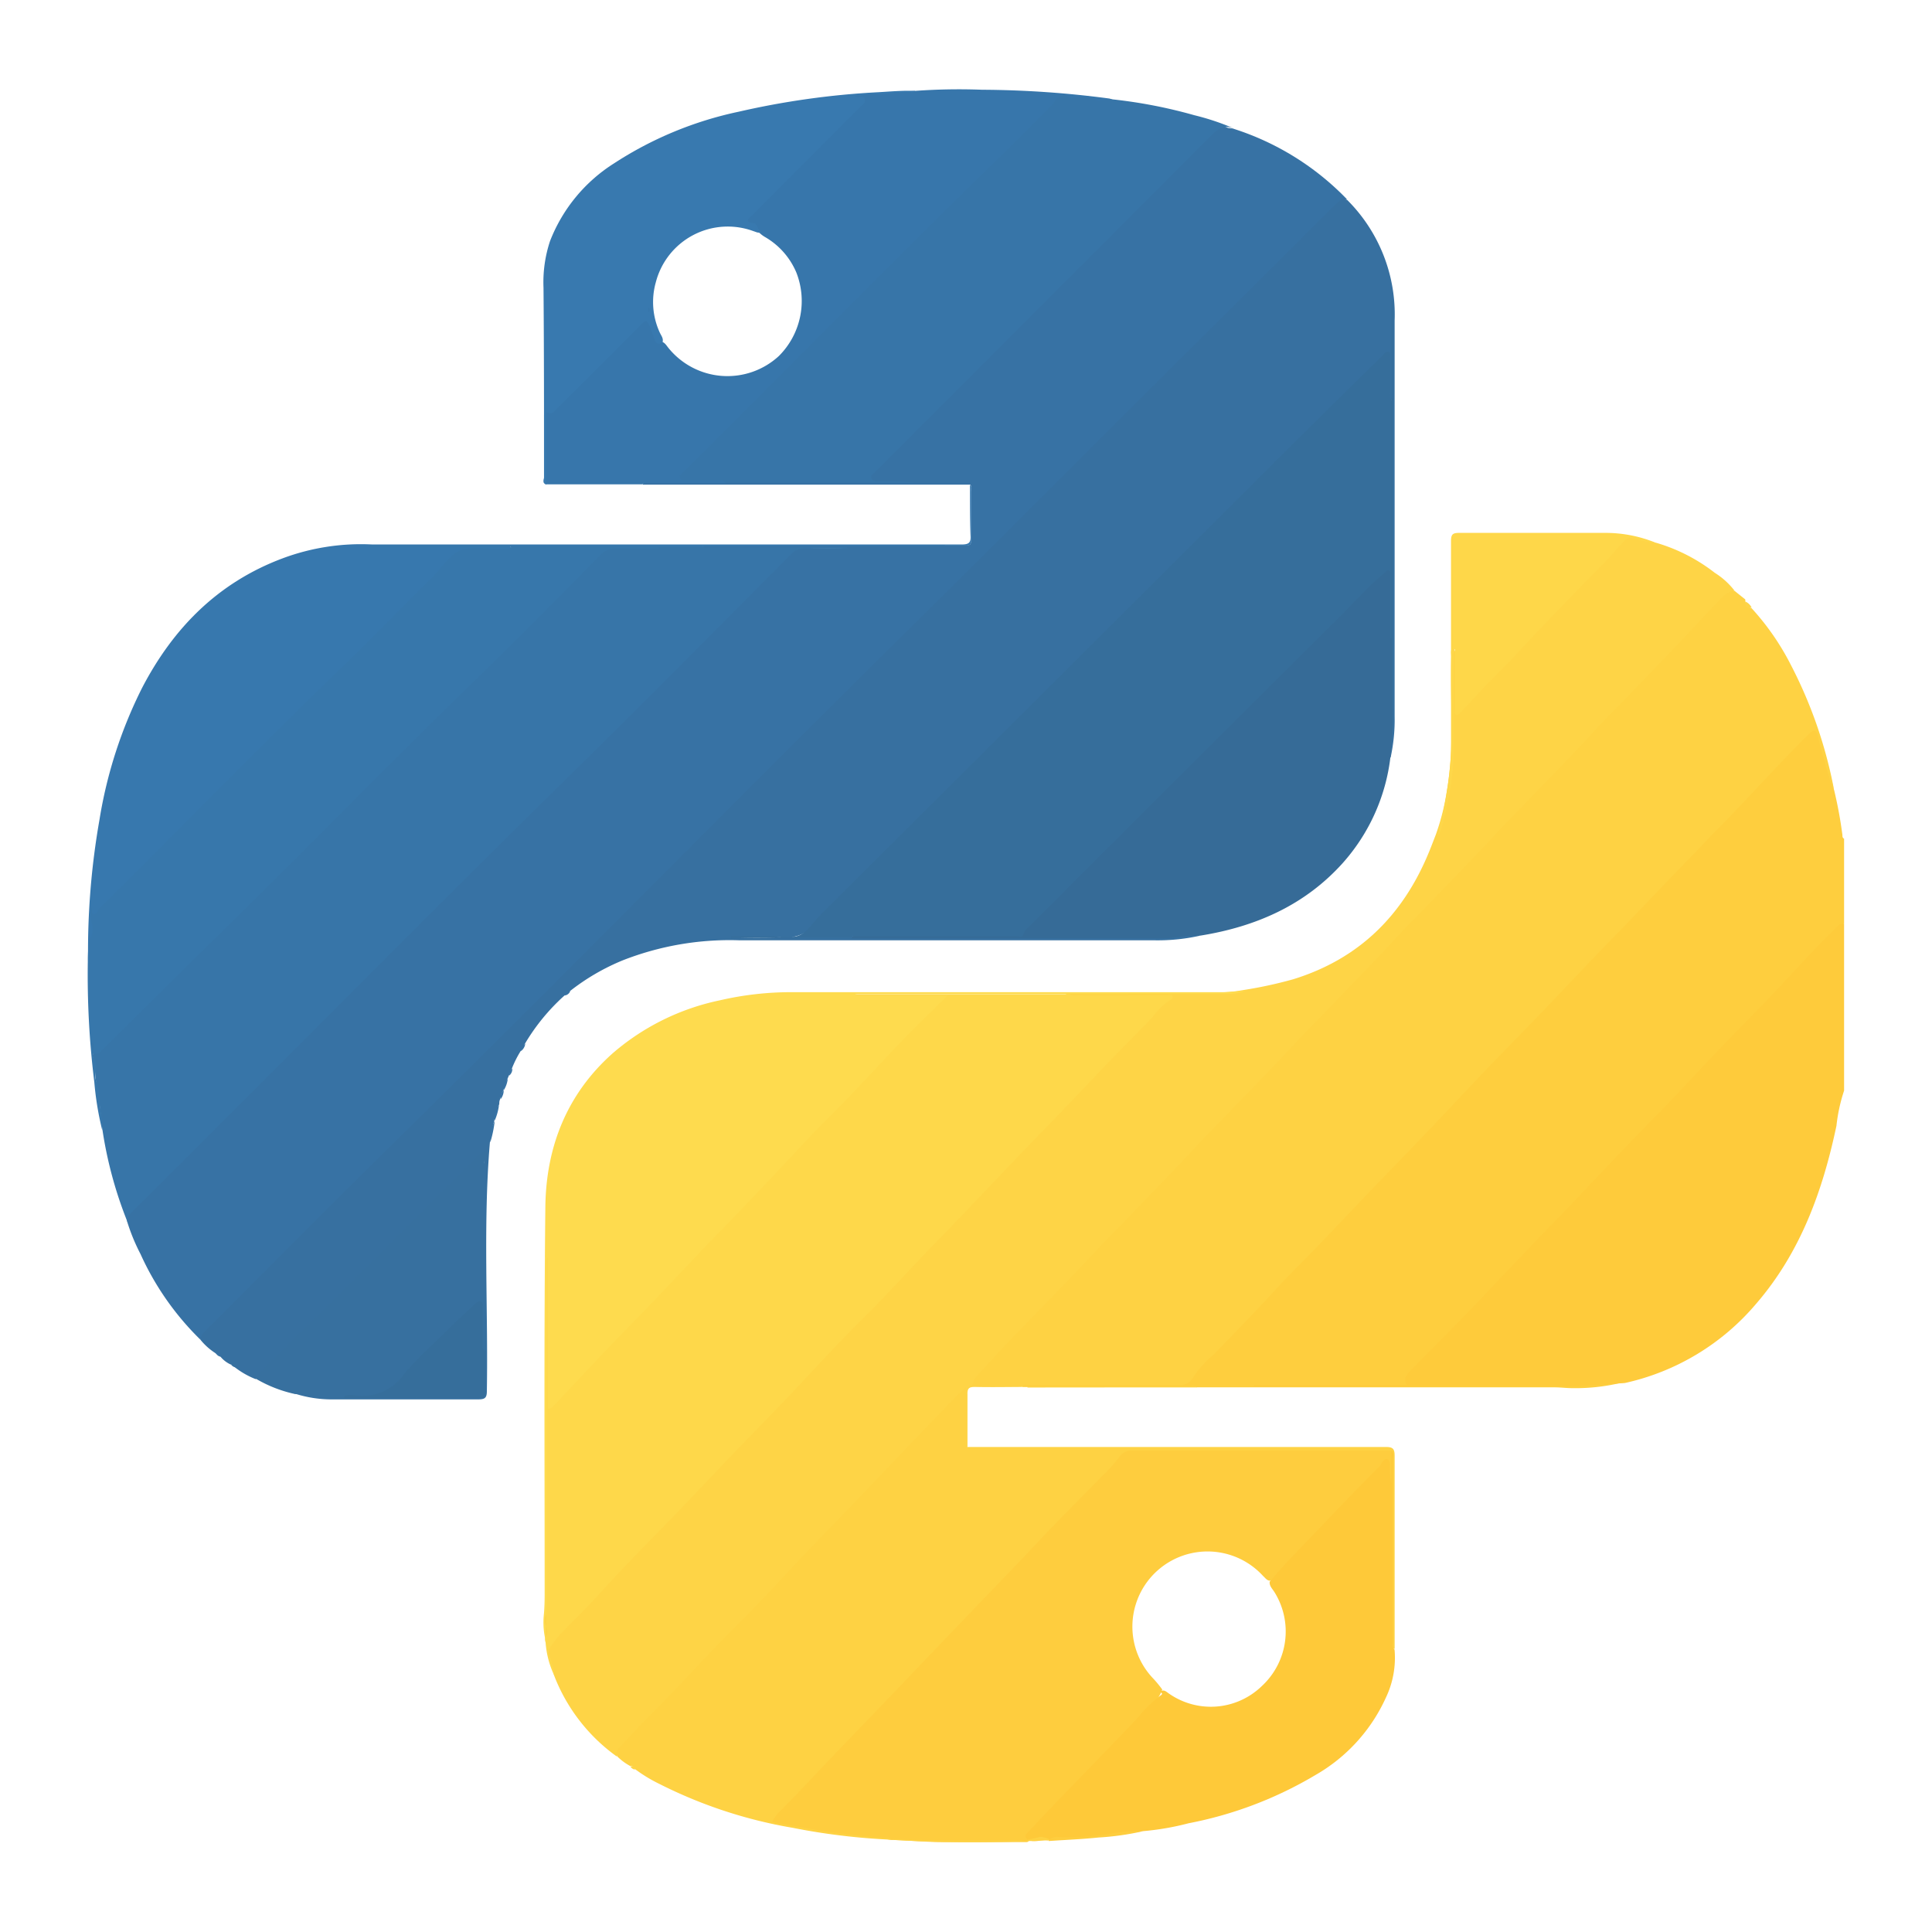 <svg xmlns="http://www.w3.org/2000/svg" viewBox="0 0 220 220"><defs><style>.cls-1{fill:#fece3e;}.cls-2{fill:#fecb3b;}.cls-3{fill:#3772a4;}.cls-4{fill:#3770a0;}.cls-5{fill:#fed446;}.cls-6{fill:#fed243;}.cls-7{fill:#fed84a;}.cls-8{fill:#3775a8;}.cls-9{fill:#fecd3e;}.cls-10{fill:#fedb4e;}.cls-11{fill:#3777ab;}.cls-12{fill:#366b97;}.cls-13{fill:#3776ab;}.cls-14{fill:#fec939;}.cls-15{fill:#3778ae;}.cls-16{fill:#3879af;}.cls-17{fill:#37709f;}.cls-18{fill:#fed749;}.cls-19{fill:#366e9b;}.cls-20{fill:none;}</style></defs><title>Python@logo</title><g id="Capa_2" data-name="Capa 2"><g id="Logos"><g id="Python"><g id="Python-2" data-name="Python"><path class="cls-1" d="M184.52,157.48a22.16,22.16,0,0,1-5.51.59c-.66,0-1.32-.09-2-.09H137.33l-1,0a2.72,2.72,0,0,0-.9-.05H116.5c-.35-.16-.14-.28,0-.36a2.75,2.75,0,0,1,1.07-.09c5.5,0,11,0,16.5,0a1.71,1.71,0,0,0,1.53-.72,35.15,35.15,0,0,1,2.94-3.17c3.51-3.47,6.8-7.17,10.27-10.68q3.54-3.59,7-7.27c2.82-3,5.76-5.94,8.59-8.95,4.73-5,9.58-10,14.33-15,2.65-2.8,5.37-5.54,8-8.35,4.25-4.54,8.63-8.95,12.88-13.48,2.11-2.24,4.19-4.5,6.42-6.61l.15-.13c.41-.26.7-.24.89.29.4,1.11.67,2.26,1,3.4s.49,2.13.79,3.18a48.68,48.68,0,0,1,.94,5.1c0,.15,0,.33.19.41v9.67a93.75,93.75,0,0,0-6.66,6.86c-.12.12-.22.25-.34.37-2.47,2.36-4.78,4.87-7.14,7.34q-6.12,6.41-12.28,12.79c-2.17,2.26-4.31,4.55-6.49,6.8-4,4.08-7.83,8.25-11.8,12.33-1.41,1.45-2.83,2.89-4.23,4.35-.37.38-.77.75-.69,1.36,0,.31-.14.38-.4.37h-5.24c1.24,0,2.5,0,3.74,0,7.41-.29,14.82-.07,22.23-.15.91,0,1.82-.16,2.73-.26C183.81,157.27,184.2,157.16,184.52,157.48Z"/><path class="cls-2" d="M184.48,157.52c-2.29.16-4.57.35-6.87.34q-17-.06-33.9,0h-.9a.67.67,0,0,1,0-.17h17.4c-.4-.59-.1-1,.18-1.37a4.12,4.12,0,0,1,.28-.31c2.62-2.67,5.29-5.31,7.85-8,2.41-2.57,4.85-5.1,7.28-7.65,1.15-1.2,2.33-2.37,3.47-3.58,2.61-2.76,5.21-5.53,7.86-8.24,1.25-1.29,2.53-2.57,3.76-3.88,2.56-2.73,5.13-5.45,7.74-8.13,1.18-1.2,2.37-2.41,3.53-3.64,2.28-2.41,4.49-4.9,6.88-7.21.26-.25.48-.56.95-.49v19a19.23,19.23,0,0,0-.87,4c-1.57,7.44-4.1,14.44-9.16,20.29a27.25,27.25,0,0,1-14.91,9A5.7,5.7,0,0,1,184.48,157.52Z"/><path class="cls-3" d="M140.52,14.68a31.05,31.05,0,0,1,12.85,8A3.8,3.8,0,0,0,151.62,24c-4.08,4.05-8.12,8.14-12.21,12.18-11.36,11.25-22.57,22.66-34,33.89C85.35,89.86,65.58,110,45.51,129.81c-7.13,7-14.18,14.16-21.32,21.2a16.57,16.57,0,0,0-1.38,1.53A32.09,32.09,0,0,1,16,142.8a22.19,22.19,0,0,1-1.49-3.6,1,1,0,0,1,.3-1.19c.21-.19.39-.39.59-.59,16-15.94,31.83-31.95,47.86-47.81,8.9-8.8,17.72-17.7,26.62-26.51a2,2,0,0,1,1.61-.67c1.58,0,3.16,0,4.47,0-3.54-.11-7.36.2-11.18.12-1.3,0-2.61,0-3.91,0a1.4,1.4,0,0,1-.73-.12c-.09,0-.2-.12-.11-.25s.2-.07.31-.08h29.31c.94,0,.94,0,.94-.94V56a1.49,1.49,0,0,0-.08-.81H73.73l-.58,0c.24-.54.74-.4,1.15-.4,2.69,0,5.38,0,8.07,0,7.2.07,14.39-.09,21.58.18-1.3,0-2.6,0-3.91,0-.35,0-.77.07-1-.33s.17-.71.42-1l.47-.47q18.87-18.87,37.75-37.75c.16-.15.32-.3.47-.47a1.22,1.22,0,0,1,1.61-.41C140,14.63,140.29,14.58,140.52,14.68Z"/><path class="cls-4" d="M22.81,152.54a1.75,1.75,0,0,1,.59-1c6.75-6.73,13.43-13.51,20.22-20.19,20.2-19.86,40-40.09,60.18-60,10.91-10.77,21.69-21.66,32.58-32.45q7.65-7.59,15.28-15.22c.35-.35.76-.65,1.08-1s.42.13.63.05a18.41,18.41,0,0,1,5.44,13.77c0,.33,0,.66,0,1q0,22,0,44.07a20.1,20.1,0,0,1-.46,4.7c-.33-.3-.27-.7-.25-1.09.14-2.32.29-4.64.3-7,0-10.45,0-20.91,0-31.36a4.16,4.16,0,0,1,.15-1.4c0-3.65,0-7.3,0-10.95,0,3.54,0,7.09,0,10.63v.28c-.05.26-.2.25-.32.06a1.69,1.69,0,0,1-.14-1c0-1.32,0-2.65,0-4-.46,0-.62.29-.82.49-7.08,7.17-14.36,14.14-21.47,21.27-14.29,14.36-28.66,28.65-42.93,43a4.39,4.39,0,0,1-3.78,1.54c-1.83-.14-3.68,0-5,0,4,.11,8.59-.16,13.17-.15.48,0,.95,0,1.42,0,11.1,0,22.21-.06,33.31,0,1.14,0,2.27-.18,3.4-.27.44,0,.89-.14,1.25.23a22,22,0,0,1-5.36.52H84.09a33.34,33.34,0,0,0-13.19,2.29,25.14,25.14,0,0,0-6,3.5c-.21.17-.41.35-.63.51a23.31,23.31,0,0,0-4.5,5.49c-.21.25-.3.58-.49.84a12,12,0,0,0-1,2c-.16.24-.18.55-.34.79l-.16.38a12.78,12.78,0,0,0-.49,1.35h0c-.24.28-.22.66-.36,1s0,.47-.16.68a5.31,5.31,0,0,0-.48,1.74l0,0,0,0a9.32,9.32,0,0,0-.5,2.4c-.8,9.44-.19,18.91-.35,28.37,0,.79-.24.94-1,.94-5.55,0-11.1,0-16.66,0a13.68,13.68,0,0,1-4.25-.67,1.46,1.46,0,0,1,1.49-.13,15,15,0,0,0,4.16.36c4.89,0,9.78,0,14.67,0,1.06,0,1.13-.08,1.14-1.14,0-1.22,0-2.44,0-3.66.09-4.69.14-9.39,0-14.08-.06-1.61-.28-3.24-.25-4.87a15.09,15.09,0,0,1,.48-3.2.35.35,0,0,0-.08-.39c-.13-.12-.26,0-.37.05a6.54,6.54,0,0,0-.61.57c-3.55,3.55-7.13,7.08-10.65,10.67-4.25,4.31-8.69,8.43-12.94,12.74-.48.48-.78,1.16-1.47,1.44a9.6,9.6,0,0,1-2.35-1.34.55.55,0,0,0-.48-.32,3.25,3.25,0,0,1-1.16-.89c-.25-.13-.42-.36-.68-.47A7.11,7.11,0,0,1,22.81,152.54Z"/><path class="cls-5" d="M116.31,157.84H117q.09,0,.06.09s0,0-.06,0c-2,0-4,.05-6,0-.66,0-.85.18-.83.84,0,2,0,4,0,6-.35.07-.36-.21-.36-.4,0-2-.07-3.94,0-5.91a.48.48,0,0,1,.14-.26c-2,1.85-3.74,3.92-5.66,5.83-2.77,2.77-5.39,5.67-8.11,8.47-2.32,2.39-4.65,4.76-6.92,7.2-2.94,3.17-6,6.23-9,9.36-2.31,2.42-4.6,4.88-7,7.28-.81.83-1.56,1.73-2.4,2.53a3.57,3.57,0,0,0-.62,1.15,20.34,20.34,0,0,1-7.15-9.25A18.88,18.88,0,0,0,62.6,189a2,2,0,0,1,.36-2.21c.34-.4.66-.82,1-1.19,3.53-3.42,6.77-7.11,10.22-10.61,2.26-2.29,4.51-4.59,6.69-7,3-3.27,6.18-6.38,9.22-9.61,3.63-3.86,7.34-7.65,11-11.48l7.18-7.53c2.34-2.44,4.72-4.85,7-7.33,2.88-3.08,5.89-6,8.75-9.13,2.61-2.81,5.36-5.47,7.9-8.34.32-.35.73-.59,1.12-1a1.48,1.48,0,0,0-.87-.11h-9.33a1.93,1.93,0,0,1-1-.12c-.09-.05-.19-.13-.1-.25s.2-.07.31-.08h17a17,17,0,0,0,2.46-.26,49,49,0,0,0,5.75-1.24c7.45-2.3,12.44-7.22,15.4-14.34.29-.69.55-1.39.82-2.08a26.29,26.29,0,0,0,1.27-5c.91-5.09.35-10.23.51-15.34,0-.32-.11-.66.13-1,.41.26.33.68.33,1,0,1.74,0,3.49,0,5.24A1.37,1.37,0,0,0,166,81a7.06,7.06,0,0,0,1.61-1.52,21.65,21.65,0,0,1,1.53-1.65c3.28-3.23,6.37-6.64,9.56-10,2-2.07,4.13-4,6-6.24a1.27,1.27,0,0,1,1.47-.4c.85.19,1.67.49,2.53.65a20,20,0,0,1,6.57,3.39,8.65,8.65,0,0,1,2.22,2c-3.71,2.93-6.56,6.73-9.91,10-2.3,2.25-4.53,4.58-6.7,7-3,3.29-6.2,6.43-9.28,9.66-2.28,2.39-4.55,4.79-6.85,7.16-3.86,4-7.65,8-11.5,12-2.35,2.43-4.73,4.84-7,7.32-2.91,3.13-6,6.13-8.88,9.25-3.74,4-7.56,7.89-11.34,11.84q-3.42,3.57-6.83,7.16c-2.31,2.44-4.69,4.81-7,7.27a6.55,6.55,0,0,0-1.15,1.52c-.11.25-.26.42-.57.37a48.17,48.17,0,0,1,5.5-.08A.48.48,0,0,1,116.31,157.84Z"/><path class="cls-6" d="M116.31,157.89h-6c.66-.1.5-.79.84-1.14,1.41-1.44,2.74-3,4.14-4.42,3.22-3.36,6.51-6.66,9.68-10.07,1.21-1.3,2.48-2.54,3.7-3.82,2.55-2.67,5.15-5.29,7.63-8,1.15-1.25,2.36-2.42,3.52-3.64,2.67-2.79,5.38-5.52,8-8.36,1.2-1.31,2.47-2.54,3.69-3.82,2.55-2.67,5.15-5.29,7.63-8,1.18-1.29,2.44-2.5,3.64-3.76,2.63-2.75,5.3-5.44,7.87-8.24,1.18-1.29,2.43-2.5,3.64-3.77,2.56-2.68,5.18-5.32,7.68-8.06,1.24-1.35,2.56-2.62,3.82-3.94,2.51-2.63,5.05-5.22,7.51-7.88.83-.9,1.68-1.77,2.52-2.65a2.81,2.81,0,0,1,1.67-1.06l1.25,1a1,1,0,0,0,.72,1,29.07,29.07,0,0,1,4.44,6.4,51.75,51.75,0,0,1,4.88,13.93c0,.16,0,.33.05.49a24.79,24.79,0,0,1-1-3.26,29.34,29.34,0,0,1-.81-2.92c-.19-.85-.48-.85-1-.35C202.39,87.1,199,91,195.4,94.6c-.84.83-1.63,1.73-2.47,2.58-3,3.06-6,6.26-9,9.35-3.71,3.77-7.28,7.68-11,11.46q-3.81,3.89-7.53,7.86c-2.56,2.73-5.16,5.42-7.76,8.1s-5.23,5.5-7.86,8.23c-1.41,1.46-2.87,2.86-4.23,4.35-2.39,2.62-4.87,5.16-7.33,7.7a12.5,12.5,0,0,0-2.29,2.5c-.65,1.21-1.59,1-2.55,1H117.26C116.94,157.73,116.59,157.61,116.31,157.89Z"/><path class="cls-7" d="M121.81,113.19c.25.27.57.16.86.16h10.16c.24,0,.59-.14.69.12s-.3.43-.5.54a8.39,8.39,0,0,0-1.79,1.83c-2,2.08-4.1,4.14-6.09,6.26-2.83,3-5.73,6-8.58,8.93-2.43,2.55-4.85,5.1-7.29,7.64q-1.48,1.56-3,3.11c-2.84,2.92-5.57,6-8.46,8.82-2.26,2.24-4.42,4.59-6.6,6.91-3,3.22-6.12,6.34-9.16,9.53-2.29,2.41-4.56,4.83-6.89,7.2s-4.69,4.8-6.93,7.28c-1.46,1.61-3,3.08-4.51,4.66a13.18,13.18,0,0,0-1.15,1.52c-.19.27-.07.58,0,.88a10.21,10.21,0,0,1,.56,2.24,10.37,10.37,0,0,1-1-3.78,1,1,0,0,1-.06-.48,2.5,2.5,0,0,0,0-1.33.69.69,0,0,1,0-.25c0-.4,0-.8,0-1.2a11.47,11.47,0,0,0,.09-1.66V144a2.16,2.16,0,0,1,.12-1c.44.38.35.84.36,1.25v14.74a1.88,1.88,0,0,0,.11.95A3.43,3.43,0,0,0,64,158.72c1.09-1.34,2.32-2.54,3.52-3.77,2.29-2.34,4.56-4.71,6.82-7.07,4.17-4.34,8.32-8.7,12.51-13,2.22-2.29,4.39-4.64,6.61-6.93,3.87-4,7.61-8.07,11.52-12,.72-.72,1.34-1.55,2.2-2.27a5.85,5.85,0,0,0-1.3,0H98.29a1.45,1.45,0,0,1-1.15-.28c.15-.27.36-.19.54-.19h23.65A.69.69,0,0,1,121.81,113.19Z"/><path class="cls-8" d="M80,62.16c.29.26.64.14,1,.14H96.46v.17c-1.63,0-3.26,0-4.89,0a1.88,1.88,0,0,0-1.46.61c-8.33,8.36-16.61,16.76-25,25-16.77,16.47-33.26,33.23-49.94,49.79-.36.36-.76.68-.66,1.26a46.73,46.73,0,0,1-2.84-10.45c-.19-1.44-.27-2.91-.57-4.3s-.13-2.5-.47-3.72c-.12-.41-.18-1,.55-1,.26,0,.44-.32.63-.52C18.83,112,26.12,105,33.2,97.89c6.08-6.13,12.15-12.28,18.33-18.31,5.7-5.57,11.32-11.22,17-16.85a.94.94,0,0,1,.72-.34h5.08c-1.7.08-3.79-.12-5.89.09a35.63,35.63,0,0,1-3.58,0H59.24a1.93,1.93,0,0,1-1.06-.15.21.21,0,0,1,0-.26.79.79,0,0,1,.3,0H79.09C79.39,62.07,79.7,62,80,62.16Z"/><path class="cls-9" d="M101.6,209.52l-.06,0-.06,0a14.71,14.71,0,0,0-2.3-.25c-2-.16-3.94-.45-5.91-.69-1.62-.2-3.19-.64-4.8-.84-.79-.11-.83-.26-.37-1a4,4,0,0,1,.52-.65c1.9-1.79,3.63-3.74,5.43-5.63,3.93-4.11,7.9-8.19,11.82-12.31,2.64-2.78,5.31-5.53,8-8.29,4-4.14,7.85-8.32,11.87-12.38a22.63,22.63,0,0,0,1.66-1.87,1.58,1.58,0,0,1,1.35-.65h29a1.56,1.56,0,0,1,.74.08c.28.24.19.57.19.86a17.2,17.2,0,0,1-.14,3c-.5-.28-.35-.74-.4-1.14s.24-1.09-.23-1.29-.56.51-.85.8c-3.53,3.45-6.84,7.13-10.32,10.64-.49.49-.88,1.07-1.37,1.56-.21.22-.39.48-.73.52s-.57-.32-.82-.54A8.53,8.53,0,0,0,131.19,191a12.94,12.94,0,0,1,1.16,1.39,5.2,5.2,0,0,1-.85,1.47c-2.78,3-5.71,5.88-8.46,8.92-.81.91-1.69,1.76-2.57,2.59-1,1-1.94,2.14-3,3.14a.81.81,0,0,0-.31.88.27.27,0,0,1-.23.37h-9.73C105.35,209.76,103.48,209.56,101.6,209.52Z"/><path class="cls-6" d="M158.47,165.18q-14.75,0-29.49,0a1.62,1.62,0,0,0-1.53.74,17.66,17.66,0,0,1-1.88,2.09c-2.4,2.47-4.85,4.88-7.2,7.39s-4.9,5.13-7.35,7.69-4.87,5.08-7.3,7.63c-2.77,2.91-5.57,5.8-8.35,8.69-2.25,2.34-4.43,4.73-6.72,7a7.59,7.59,0,0,0-.73,1,3.59,3.59,0,0,0,.66.21c2.3.39,4.59.82,6.89,1.14,1.77.25,3.55.37,5.33.54.24,0,.51-.06.68.19a74.64,74.64,0,0,1-11.25-1.36,53.32,53.32,0,0,1-15.16-5,17,17,0,0,1-2.76-1.68c-.2-.06-.19-.45-.51-.33a6.51,6.51,0,0,1-1.5-1.1.92.92,0,0,1,.3-1.11c1.15-1.2,2.26-2.43,3.44-3.6,3.33-3.3,6.42-6.83,9.75-10.12,2.39-2.36,4.66-4.82,6.95-7.27,2.9-3.09,5.89-6.1,8.81-9.17,2.41-2.53,4.81-5.06,7.24-7.57,1-1.05,2-2.15,3.18-3.19,0,2.07,0,4,0,5.93,0,.29-.13.62.18.85l1.08,0q23.3,0,46.58,0c.8,0,1,.21,1,1q0,10.53,0,21.08c0,.3,0,.61,0,.91-.38,0-.37-.35-.42-.6a6.69,6.69,0,0,1,0-1c0-5.26,0-10.53,0-15.79,0-1.48.24-3,.17-4.46A1.59,1.59,0,0,0,158.47,165.18Z"/><path class="cls-10" d="M121.93,113.19H97.41v.16h10.51s-1.92,1.89-2.8,2.74c-3.59,3.51-6.88,7.31-10.43,10.85-1.3,1.29-2.58,2.6-3.82,3.94-2.49,2.69-5,5.31-7.57,8-1.18,1.22-2.37,2.41-3.53,3.64-2.59,2.74-5.17,5.49-7.8,8.19-1.2,1.23-2.41,2.45-3.59,3.7-1.73,1.84-3.45,3.68-5.18,5.51-.22.23-.43.51-.82.52V143.21h-.17v40.7a2.19,2.19,0,0,0,0,1.34h0a2.32,2.32,0,0,1,0,1.33v.54a8.74,8.74,0,0,1-.27-3.37c.06-.73.08-1.44.08-2.17,0-14.7-.08-29.41.08-44.11.07-6.85,2.44-12.9,7.7-17.56a27.11,27.11,0,0,1,12.16-6,36,36,0,0,1,8.27-.93q24.45,0,48.91,0c.88,0,1.77-.1,2.65-.15a5,5,0,0,1-1.92.34Z"/><path class="cls-8" d="M140.52,14.63c-1.46-.58-2.22.43-3.09,1.3L100,53.4a2,2,0,0,0-.29.29c-.19.25-.65.41-.46.8s.6.31,1,.31a30,30,0,0,1,3.91.17H82.65a7.1,7.1,0,0,0-2.47-.16c-.72,0-1.44,0-2.17,0-.28,0-.57,0-.72-.3a.56.56,0,0,1,.15-.67c.12-.14.24-.27.37-.4q17.52-17.51,35-35c2.19-2.17,4.41-4.31,6.6-6.47.22-.22.52-.4.6-.69.2-.67.71-.67,1.19-.52,1.05.32,2.16,0,3.2.32a17,17,0,0,0,2.25.23A56.28,56.28,0,0,1,136,13.12,28.33,28.33,0,0,1,140.52,14.63Z"/><path class="cls-11" d="M58.15,62.31H75v.17c-1.59,0-3.18,0-4.77,0a2.3,2.3,0,0,0-1.93.79c-4.64,4.7-9.27,9.42-14,14C44,87.27,34,97.59,23.71,107.62c-4.07,4-8.06,8-12.13,12-.19.18-.29.47-.74.36s-.21.47-.16.54c.58.83,0,1.77.28,2.63a6.6,6.6,0,0,1,.42,2.28c0,1.11.38,2.17.26,3.27a35.06,35.06,0,0,1-.9-5.47A99,99,0,0,1,10,109.46c0-2.11.39-4.2.21-6.3.46-.06.34.42.6.42C19.56,94.85,28.22,86.08,37,77.45,41.9,72.66,46.7,67.81,51.56,63a2.31,2.31,0,0,1,1.84-.75C55,62.32,56.57,62.22,58.15,62.31Z"/><path class="cls-12" d="M158.46,45.53v-.17c0-.08.1-.07.15,0,0,11.78,0,23.55,0,35.33,0,1.83-.1,3.69-.28,5.53a22,22,0,0,1-5.46,12.09c-4.33,4.8-9.91,7.22-16.18,8.23-1.45-.08-2.86.31-4.29.31H97c.12-.51.55-.38.87-.38,1.44,0,2.89,0,4.33,0h13.08a1.36,1.36,0,0,0,1.45-.7,3.93,3.93,0,0,1,.74-.79c7.44-7.44,14.85-14.9,22.33-22.31,5.63-5.59,11.23-11.23,16.86-16.83a4.78,4.78,0,0,1,1.15-1c.35-.18.59-.12.59.34v6.62c-.1-2,.16-4.56-.09-7.1,0-.25-.05-.66-.05-.9V46.72C158.23,46.31,158.14,45.88,158.46,45.53Z"/><path class="cls-13" d="M126.69,11.35a12,12,0,0,0-1.57.13c-.24.06-.51-.28-.88-.3a5.43,5.43,0,0,0-2.2,0,.14.14,0,0,1-.09,0c-1.23-.9-1.66.28-2.28.9-1.68,1.66-3.32,3.35-5,5-12.35,12-24.36,24.3-36.58,36.41-.13.14-.28.27-.41.42s-.39.28-.25.55.37.21.59.21c1.19,0,2.39,0,3.58,0a1.22,1.22,0,0,1,1.07.34H74c-.3,0-.62-.1-.88.14h-11a.77.77,0,0,1-.17-.63V47.39c0-.41,0-.78.62-.65.39.07.61-.34.86-.59l9-9c1-1,1.35-.93,1.89.4.22.52.11,1.3,1,1.35.36.09.54.39.74.65a8.64,8.64,0,0,0,12.62,1,8.85,8.85,0,0,0,2-9.52A8.45,8.45,0,0,0,87.13,27a3.31,3.31,0,0,1-.6-.44c-.52-.32-.75-.95-1.38-1.15-.29-.1-.23-.41-.06-.64a6.59,6.59,0,0,1,.67-.73L97.35,12.44c.16-.15.32-.3.47-.47.44-.5.41-.57-.26-.75a.62.62,0,0,1-.47-.36c.72-.07,1.39-.23,2.09-.25,1.66,0,3.32-.12,5-.26a69.71,69.71,0,0,1,7.65-.13,113.6,113.6,0,0,1,14.5,1A1.94,1.94,0,0,1,126.69,11.35Z"/><path class="cls-14" d="M158.46,165.18c.28.27.16.62.16.94q0,10.4,0,20.78c0,.32-.13.68.18.94a10.52,10.52,0,0,1-1,5.5,19.35,19.35,0,0,1-8,8.78,44.71,44.71,0,0,1-14.46,5.5,30.75,30.75,0,0,1-5.23.9c-2.63.36-5.28.65-7.93.88a14.57,14.57,0,0,0-2.87.18c-.75-.13-1.51.29-2.25-.08-.37-.27-.4-.52,0-.87.85-.87,1.65-1.78,2.5-2.65,3.29-3.42,6.61-6.81,9.89-10.25a15.11,15.11,0,0,1,2.7-2.66c.46-.29-.16-.34-.06-.52,0,0,0,0,.08,0h.08c.35-.15.58.11.82.27a8.33,8.33,0,0,0,10.59-.8,8.47,8.47,0,0,0,1.46-10.73c-.23-.37-.59-.69-.54-1.18,2-2.37,4.16-4.5,6.27-6.72s4-4.17,6.08-6.25a2.73,2.73,0,0,0,.23-.25c.22-.3.4-.84.79-.73s.31.7.32,1.1a5.22,5.22,0,0,0,.17,1.57Z"/><path class="cls-15" d="M58.15,62.36c-.42.33-.91.14-1.36.16-1.45,0-3-.32-4.29.14s-2.16,1.94-3.2,3C45.86,69.05,42.48,72.55,39,75.92c-9.19,8.86-18.07,18-27.15,27-.19.19-.39.39-.57.59s-.26.65-.63.57,0-.5-.29-.8a8.08,8.08,0,0,0,.08,1.86,2.44,2.44,0,0,1-.17,1.77c-.26.46-.06,1-.11,1.56,0,.34.12.72-.13,1a86.45,86.45,0,0,1,1.3-16.14,51.64,51.64,0,0,1,4.85-15c3.56-6.84,8.66-12,16-14.75A25.51,25.51,0,0,1,42.39,62c.28,0,.56,0,.83,0q33.15,0,66.29,0c.87,0,1.06-.24,1-1.06-.07-1.94-.05-3.88-.06-5.82,0,.12.15.24.15.36,0,2,0,4,0,6.08,0,.45-.21.58-.61.56-.22,0-.45,0-.67,0L80,62.21H58.15a2.28,2.28,0,0,1-.9.06H42.76a4.24,4.24,0,0,0-.74,0,1.29,1.29,0,0,1,.41,0H57.5A1.11,1.11,0,0,1,58.15,62.36Z"/><path class="cls-16" d="M104.21,10.35a.46.46,0,0,1-.44.18c-1.44-.09-2.86.29-4.3.17-.7-.06-1.35.27-2.09.16,0,.09.05.14.08.15.34.13.86-.22,1,.26s-.33.72-.61,1L85.64,24.52c-.33.34-1,.74.17.89.45.05.43.8.88,1-.31.19-.59,0-.87-.08a8.46,8.46,0,0,0-11.14,5.81,8.29,8.29,0,0,0,.47,5.77c.16.34.44.66.28,1.09-.43.27-.7.17-.89-.31s-.35-1.09-.59-1.63c-.32-.72-.54-.5-.92-.12-.86.88-1.73,1.73-2.59,2.6l-7.07,7.06c-.3.3-.6.73-1.16.29v8.27c-.52-.13-.26-.55-.26-.82,0-7.19,0-14.38-.06-21.57a14.91,14.91,0,0,1,.74-5.31,18.32,18.32,0,0,1,7.28-8.85,41.75,41.75,0,0,1,14.21-5.89A92.31,92.31,0,0,1,100,10.5C101.4,10.42,102.8,10.29,104.21,10.35Z"/><path class="cls-17" d="M39.15,159.18a17.61,17.61,0,0,1-4.74-.44,5.5,5.5,0,0,0-.82,0A15.14,15.14,0,0,1,29.14,157a10.69,10.69,0,0,1,1.44-1.71c8-7.8,15.9-15.74,23.81-23.64l.12-.12c.26-.26.58-.6.89-.35a.61.61,0,0,1-.17.95.15.15,0,0,0-.06.13,28.3,28.3,0,0,0-.15,6.3c.62,5.08.11,10.17.28,15.24-.67.11-.51-.43-.52-.74,0-1.22,0-2.44,0-3.66,0-.29.14-.7-.17-.84s-.52.24-.73.43c-3.21,2.94-6.24,6.06-9.3,9.15a2.39,2.39,0,0,1-2,.84c-.82-.06-1.66,0-2.49,0A1.25,1.25,0,0,0,39.15,159.18Z"/><path class="cls-18" d="M188.66,61.85a13.58,13.58,0,0,1-2.75-.57.79.79,0,0,0-.83.22c-.82.76-1.48,1.64-2.25,2.43-3.38,3.44-6.75,6.87-10,10.39-1.34,1.44-2.76,2.8-4.11,4.24-.77.82-1.54,1.66-2.32,2.48-.17.18-.36.44-.62.32s-.1-.4-.1-.6c0-2.24,0-4.48,0-6.87a1.42,1.42,0,0,0-.16.94c0,3.8,0,7.6,0,11.4a33.64,33.64,0,0,1-1.55,8.56c0,.15-.19.26-.29.39A46.69,46.69,0,0,0,165,88.36c.11-1,.22-2,.23-3.06q0-11.85,0-23.71c0-.75.21-.91.93-.91,5.52,0,11,0,16.56,0A15.2,15.2,0,0,1,188.66,61.85Z"/><path class="cls-6" d="M117.07,209.49l1.44-.33c.72.12,1,.24,1,.37s0,0,0,0a152,152,0,0,1-17.47,0,2,2,0,0,1-.4-.11c4.87.2,9.73.14,14.59.14C116.49,209.59,116.81,209.7,117.07,209.49Z"/><path class="cls-6" d="M117,158v-.14h18.44c.3,0,.62-.1.88.13l-7.82,0C124.63,158,120.8,158,117,158Z"/><path class="cls-9" d="M119.42,209.64l0-.1a1.39,1.39,0,0,1,1.12-.36,27.6,27.6,0,0,0,5.81-.36,18.17,18.17,0,0,1,3.83-.3,31.08,31.08,0,0,1-5.08.72C123.19,209.44,121.3,209.51,119.42,209.64Z"/><path class="cls-3" d="M55.83,130.08a3.54,3.54,0,0,1,.5-2.4A13.13,13.13,0,0,1,55.83,130.08Z"/><path class="cls-3" d="M56.34,127.59a2,2,0,0,1,.48-1.74A6.51,6.51,0,0,1,56.34,127.59Z"/><path class="cls-5" d="M199.46,69.19c-.55.1-.77-.12-.67-.67A1.41,1.41,0,0,1,199.46,69.19Z"/><path class="cls-3" d="M57.33,124.2a1.93,1.93,0,0,1,.49-1.35A3.1,3.1,0,0,1,57.33,124.2Z"/><path class="cls-3" d="M57,125.17c0-.38,0-.75.36-1A1.66,1.66,0,0,1,57,125.17Z"/><path class="cls-17" d="M26.31,155.38c.32-.14.53-.12.48.32A.77.77,0,0,1,26.31,155.38Z"/><path class="cls-3" d="M59.32,119.69a1,1,0,0,1,.49-.84A1.21,1.21,0,0,1,59.32,119.69Z"/><path class="cls-3" d="M64.31,113.36a.8.8,0,0,1,.63-.51A.8.8,0,0,1,64.31,113.36Z"/><path class="cls-3" d="M24.47,154a.76.76,0,0,1,.68.47C24.82,154.48,24.67,154.21,24.47,154Z"/><path class="cls-3" d="M58,122.47a.93.93,0,0,1,.34-.79A1,1,0,0,1,58,122.47Z"/><path class="cls-5" d="M71.8,201.18c.38-.21.4.13.51.33A.77.77,0,0,1,71.8,201.18Z"/><path class="cls-19" d="M158.46,45.53V72.65h-.17V65.5c0-.19.08-.43-.12-.54s-.34.12-.48.24c-1.59,1.32-3,2.86-4.43,4.32q-18,17.9-35.93,35.85c-.31.31-.68.55-.78,1s-.5.25-.77.25c-3.36,0-6.73,0-10.09,0h-8c-.27,0-.56-.1-.78.16H83.25v-.17h4.27c1.17,0,2.47.32,3.47-.09s1.64-1.55,2.45-2.35Q119.71,78,146,51.77c3.81-3.77,7.6-7.55,11.44-11.29.19-.19.35-.52.67-.4s.18.49.18.75c0,1.3,0,2.61,0,3.91C158.3,45,158.2,45.31,158.46,45.53Z"/><path class="cls-19" d="M39.15,159.18a.53.53,0,0,1,.53-.33,2.78,2.78,0,0,1,.5,0A5.79,5.79,0,0,0,46,156.48c1.62-1.93,3.53-3.61,5.32-5.39.91-.89,1.86-1.74,2.78-2.62.19-.17.38-.35.66-.26s.22.42.22.65c0,1.41,0,2.83,0,4.24,0,.28-.14.65.31.74,0,1.53,0,3,0,4.57,0,.65-.23.78-.82.78C49.39,159.17,44.27,159.18,39.15,159.18Z"/><path class="cls-19" d="M158.62,45.36h-.16V34.23h.16Z"/><path class="cls-5" d="M62.15,186.5v-1.33A1.23,1.23,0,0,1,62.15,186.5Z"/><path class="cls-5" d="M62.21,185.17a1.27,1.27,0,0,1,0-1.33Z"/><path class="cls-11" d="M58.15,62.31H42v-.17H58.16A1,1,0,0,0,58.15,62.31Z"/><path class="cls-8" d="M10.33,116.66V115.4s.08,0,0,0v1.24C10.41,116.64,10.38,116.65,10.33,116.66Z"/><path class="cls-8" d="M10.57,118.63a1.32,1.32,0,0,1,0,.94A1.27,1.27,0,0,1,10.57,118.63Z"/><path class="cls-13" d="M73.89,35.56a.55.55,0,0,1,0-.57A.48.48,0,0,1,73.89,35.56Z"/></g><rect class="cls-20" width="220" height="220"/></g></g></g></svg>